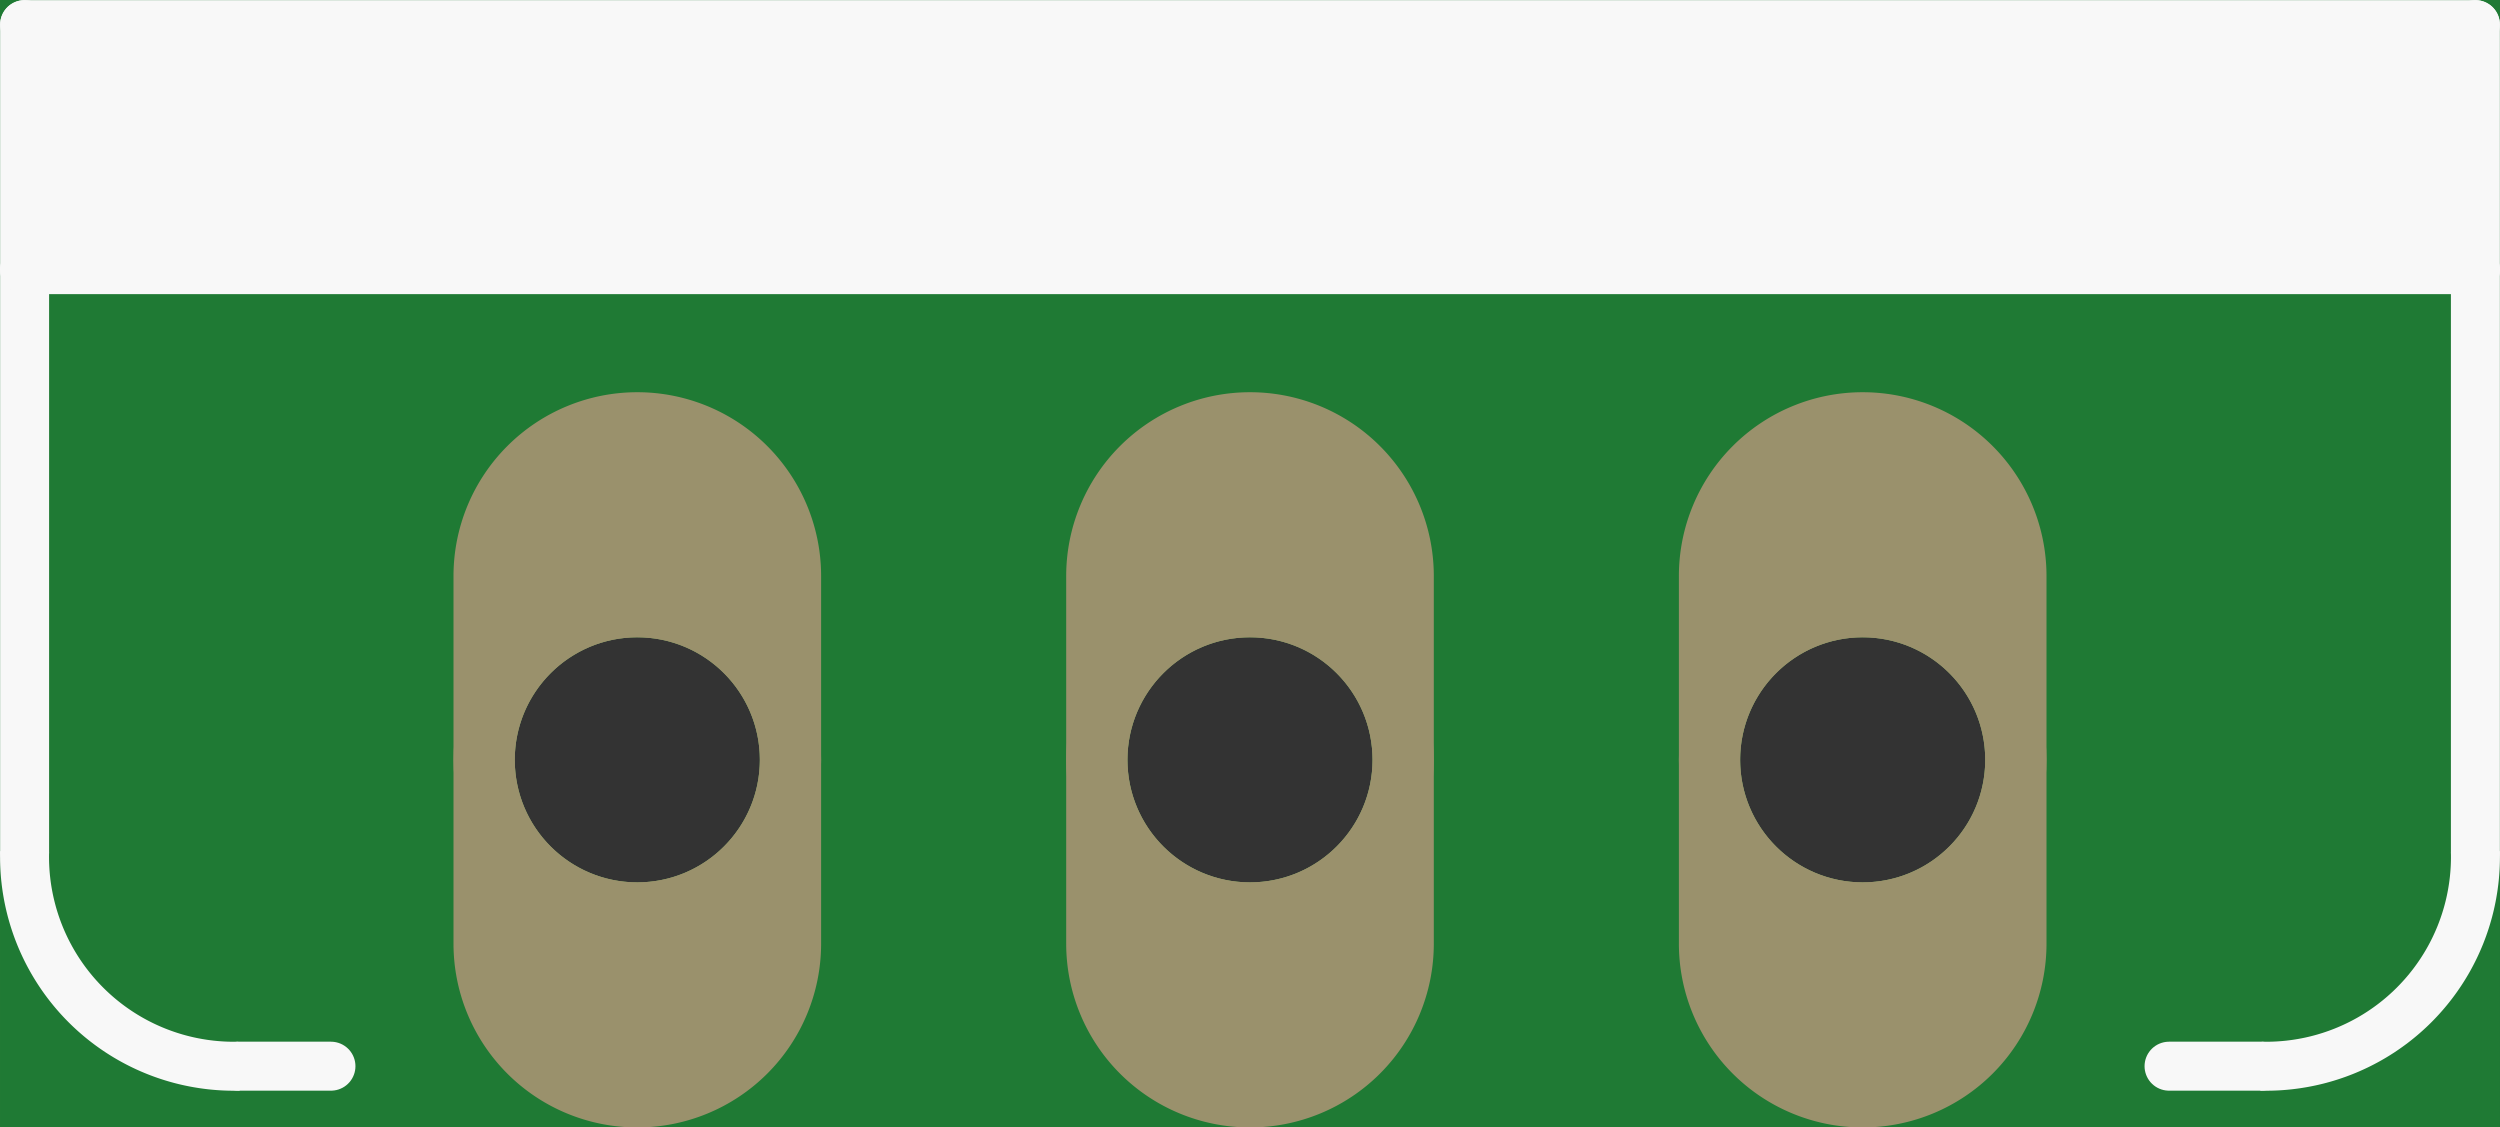 <?xml version='1.0' encoding='UTF-8' standalone='no'?>
<!-- Created with Fritzing (http://www.fritzing.org/) -->
<svg xmlns:svg='http://www.w3.org/2000/svg' xmlns='http://www.w3.org/2000/svg' version='1.2' baseProfile='tiny' x='0in' y='0in' width='0.408in' height='0.184in' viewBox='0 0 10.364 4.674' >
<rect x="0" y="0" width="10.364" height="4.674" fill="#333333" stroke="none"/>
<g id='breadboard'>
<path fill='#1F7A34' stroke='none' stroke-width='0' d='M0,0l10.364,0 0,4.674 -10.364,0 0,-4.674z
M2.134,3.15a0.508,0.508 0 1 0 1.016,0 0.508,0.508 0 1 0 -1.016,0z
M4.674,3.15a0.508,0.508 0 1 0 1.016,0 0.508,0.508 0 1 0 -1.016,0z
M7.214,3.15a0.508,0.508 0 1 0 1.016,0 0.508,0.508 0 1 0 -1.016,0z
'/>
<circle id='connector0pin' connectorname='1' cx='2.642' cy='3.15' r='0.635' stroke='#9A916C' stroke-width='0.254' fill='none' />
<path stroke='none' stroke-width='0' d='m2.642,1.626a0.762,0.762 0 0 1 0.762,0.762l0,1.524a0.762,0.762 0 0 1 -0.762,0.762l-0,0a0.762,0.762 0 0 1 -0.762,-0.762l0,-1.524a0.762,0.762 0 0 1 0.762,-0.762l0,0zM2.134,3.15a0.508,0.508 0 1 0 1.016,0 0.508,0.508 0 1 0 -1.016,0z
' fill='#9A916C' />
<circle id='connector1pin' connectorname='2' cx='5.182' cy='3.15' r='0.635' stroke='#9A916C' stroke-width='0.254' fill='none' />
<path stroke='none' stroke-width='0' d='m5.182,1.626a0.762,0.762 0 0 1 0.762,0.762l0,1.524a0.762,0.762 0 0 1 -0.762,0.762l-0,0a0.762,0.762 0 0 1 -0.762,-0.762l0,-1.524a0.762,0.762 0 0 1 0.762,-0.762l0,0zM4.674,3.15a0.508,0.508 0 1 0 1.016,0 0.508,0.508 0 1 0 -1.016,0z
' fill='#9A916C' />
<circle id='connector2pin' connectorname='3' cx='7.722' cy='3.15' r='0.635' stroke='#9A916C' stroke-width='0.254' fill='none' />
<path stroke='none' stroke-width='0' d='m7.722,1.626a0.762,0.762 0 0 1 0.762,0.762l0,1.524a0.762,0.762 0 0 1 -0.762,0.762l-0,0a0.762,0.762 0 0 1 -0.762,-0.762l0,-1.524a0.762,0.762 0 0 1 0.762,-0.762l0,0zM7.214,3.15a0.508,0.508 0 1 0 1.016,0 0.508,0.508 0 1 0 -1.016,0z
' fill='#9A916C' />
<line class='other' x1='0.102' y1='1.118' x2='0.102' y2='3.531' stroke='#f8f8f8' stroke-width='0.203' stroke-linecap='round'/>
<line class='other' x1='10.262' y1='1.118' x2='10.262' y2='3.531' stroke='#f8f8f8' stroke-width='0.203' stroke-linecap='round'/>
<line class='other' x1='10.262' y1='1.118' x2='0.102' y2='1.118' stroke='#f8f8f8' stroke-width='0.203' stroke-linecap='round'/>
<line class='other' x1='0.102' y1='1.118' x2='0.102' y2='0.102' stroke='#f8f8f8' stroke-width='0.203' stroke-linecap='round'/>
<line class='other' x1='0.102' y1='0.102' x2='10.262' y2='0.102' stroke='#f8f8f8' stroke-width='0.203' stroke-linecap='round'/>
<line class='other' x1='10.262' y1='0.102' x2='10.262' y2='1.118' stroke='#f8f8f8' stroke-width='0.203' stroke-linecap='round'/>
<path class='other' fill='none' d='M0.102,3.531 A0.868,0.868 0 0 0 0.991,4.42' stroke-width='0.203' stroke='#f8f8f8' />
<path class='other' fill='none' d='M9.373,4.42 A0.868,0.868 0 0 0 10.262,3.531' stroke-width='0.203' stroke='#f8f8f8' />
<line class='other' x1='0.991' y1='4.42' x2='1.372' y2='4.42' stroke='#f8f8f8' stroke-width='0.203' stroke-linecap='round'/>
<line class='other' x1='9.373' y1='4.42' x2='8.992' y2='4.42' stroke='#f8f8f8' stroke-width='0.203' stroke-linecap='round'/>
<rect class='other' x='0.102' y='0.102' width='10.16' height='1.016' stroke='none' stroke-width='0' fill='#f8f8f8' stroke-linecap='round'/>
</g>
</svg>